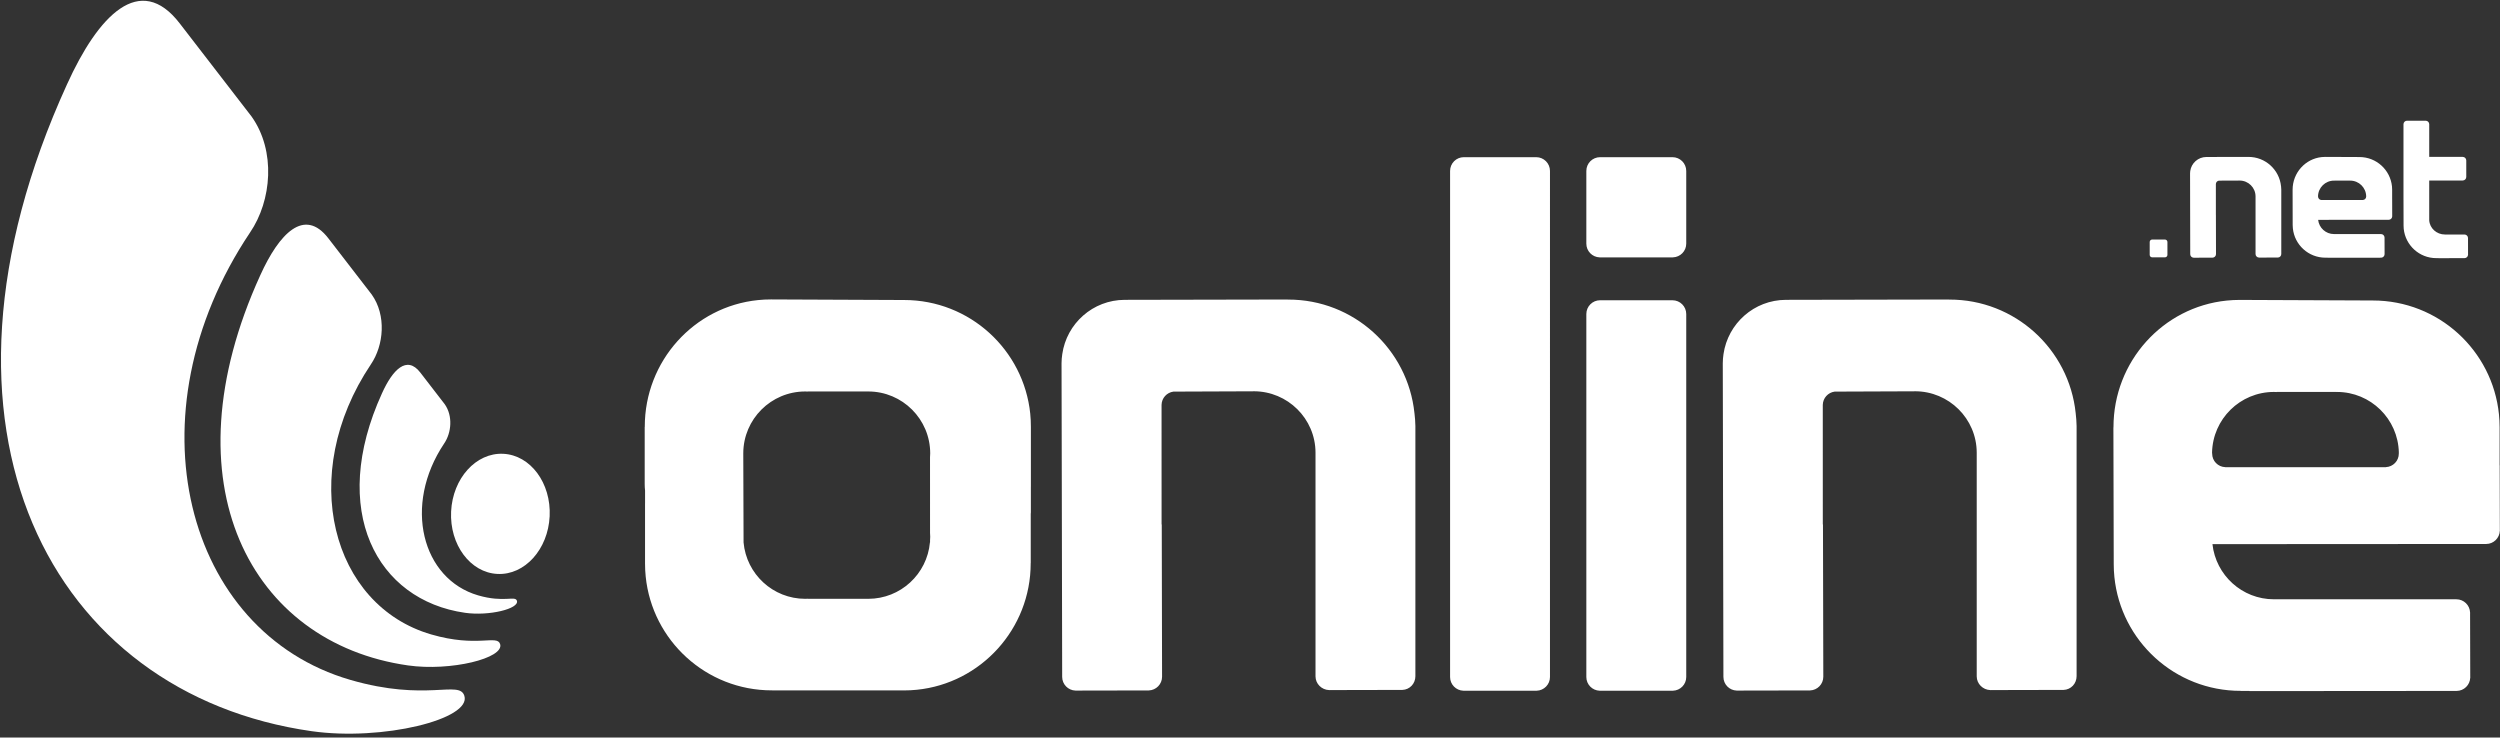 <svg width="400" height="118" viewBox="0 0 400 118" xmlns="http://www.w3.org/2000/svg"><rect x="0" y="0" width="400" height="118" fill="#333333" stroke="none"/><title>online.net</title><g fill="#FFF" fill-rule="evenodd"><path d="M245.793 25.148h-11.58c-1.215 0-2.2.986-2.2 2.202v80.972c0 1.19.948 2.153 2.127 2.193.026 0 .048.007.074.007.025 0 .048-.007.07-.007h11.437c.026 0 .048.007.073.007.026 0 .05-.007.072-.007 1.182-.04 2.13-1 2.13-2.193V27.35c0-1.216-.986-2.202-2.202-2.202zM267.594 48.04h-11.58c-1.215 0-2.2.987-2.2 2.202v58.08c0 1.19.947 2.153 2.127 2.193.027 0 .048.007.073.007.025 0 .048-.007.073-.007h11.435c.026 0 .05.007.074.007.025 0 .05-.007.073-.007 1.182-.04 2.13-1 2.13-2.193v-58.08c-.002-1.215-.988-2.2-2.203-2.2zM267.594 25.148h-11.58c-1.215 0-2.2.986-2.2 2.202v11.636c0 1.19.947 2.154 2.127 2.193.027 0 .048.006.073.006.025 0 .048-.007.073-.007h11.435c.026 0 .05.006.074.006.025 0 .05-.007.073-.007 1.182-.04 2.13-1.003 2.13-2.194V27.35c-.002-1.216-.988-2.202-2.203-2.202zM332.108 66.098c-1.063-10.226-9.716-18.188-20.218-18.165h-.052v-.012l-26.084.053c-5.097.01-9.295 3.79-9.996 8.692-.068.476-.115.962-.114 1.46.002.274.013 6.307.025 11.637l.014 8.14.063 30.4c.002 1.193.95 2.154 2.13 2.19.026 0 .048.006.073.006.025 0 .048-.005.074-.007l11.434-.022c.025 0 .048.007.073.006.025 0 .05-.006.074-.007 1.182-.04 2.127-1.005 2.125-2.197l-.053-24.36h-.026l-.004-15.937v-3.196c.023-1.09.836-1.976 1.892-2.122l12.73-.05c.04 0 .077-.005.118-.005 5.432-.01 9.878 4.383 9.89 9.815v35.804c.003 1.192.988 2.153 2.17 2.19.023 0 .046.006.072.006.024 0 .048-.005.07-.007l11.437-.025c.025.002.048.008.072.008.025 0 .05-.008.073-.008 1.18-.04 2.088-1.006 2.086-2.198V68.175c-.002-.7-.077-1.394-.148-2.077zM226.312 66.098c-1.062-10.226-9.716-18.188-20.217-18.165h-.053v-.012l-26.083.053c-5.1.01-9.297 3.79-9.996 8.692-.07.476-.116.962-.116 1.46l.025 11.637.016 8.14.06 30.4c.003 1.193.952 2.154 2.133 2.19.025 0 .046.006.072.006.025 0 .048-.006.073-.007l11.435-.022c.025 0 .048.007.073.006.024 0 .048-.006.072-.007 1.18-.04 2.128-1.005 2.125-2.197l-.05-24.36h-.027l-.005-15.937v-3.196c.024-1.09.837-1.976 1.895-2.122l12.726-.05c.042 0 .082-.005.12-.005 5.432-.01 9.88 4.383 9.892 9.815v35.804c.002 1.19.99 2.153 2.168 2.19.024 0 .047.006.073.006.025 0 .05-.005.072-.007l11.436-.025c.024.002.048.008.072.008.027 0 .05-.008.072-.008 1.183-.04 2.09-1.006 2.087-2.198 0 0 .003-39.31 0-40.012 0-.7-.077-1.394-.148-2.077zM164.842 66.208c-1.043-10.225-9.68-18.206-20.182-18.206-.017 0-20.95-.093-21.3-.093-.703 0-1.395.033-2.08.105-10.227 1.04-18.116 9.752-18.116 20.254v.052h-.012v9.133c0 .353.02.7.058 1.046v2.06h-.004v9.613c0 .702.034 1.395.105 2.08 1.04 10.226 9.678 18.206 20.18 18.206l.052-.003v.013h21.08c.702 0 1.396-.035 2.08-.106 10.226-1.04 18.207-9.73 18.207-20.23l-.003-.052h.012v-7.867c.006-.07.02-.14.02-.214V77.9h.004v-9.612c.002-.7-.034-1.394-.102-2.078zM148.81 85.324c.01.19.025.38.025.572 0 .18-.018.36-.026.537v.355h-.02c-.452 5.056-4.696 9.023-9.87 9.023-.036 0-.07-.003-.107-.004v.003h-9.527v-.016c-.148.007-.295.017-.446.017-5.173 0-9.416-3.966-9.868-9.022l-.046-14.24v-.03c.017-5.46 4.45-9.883 9.914-9.883.15 0 .296.01.445.015v-.015h9.527v.003c.036 0 .072-.003.11-.003 5.474 0 9.913 4.438 9.913 9.914 0 .204-.016.406-.03.608l.004 12.166zM399.974 84.763l-.024-10.115c0-.025.007-.05.007-.073 0-.025-.006-.048-.007-.072-.002-.03-.01-.058-.012-.088v-6.05c0-.703-.036-1.397-.106-2.08-1.04-10.226-9.678-18.207-20.18-18.207-.017 0-20.95-.092-21.3-.092-.702 0-1.395.035-2.08.106-10.226 1.04-18.115 9.75-18.115 20.252v.053h-.013s.054 21.15.054 21.852c0 .7.034 1.396.105 2.078 1.04 10.227 9.68 18.208 20.18 18.208.017 0 .034-.004.054-.004v.016h1.375l-.01.027 33.15-.027c1.19-.004 2.152-.954 2.188-2.133 0-.026.01-.048.01-.073 0-.025-.01-.048-.01-.072l-.026-10.115c.002-.026.007-.05.007-.074 0-.023-.004-.047-.006-.07-.04-1.182-1.005-2.127-2.198-2.125h-29.183c-5.106 0-9.297-3.864-9.84-8.823l43.794-.026c1.19-.002 2.15-.95 2.187-2.13.002-.027.008-.048.008-.074 0-.02-.006-.044-.008-.07zM383.81 72.58c0 1.16-.912 2.1-2.06 2.16v.01h-25.71v-.007c-1.162-.04-2.095-.99-2.095-2.163l-.017-.153c.107-5.383 4.497-9.716 9.904-9.716.15 0 .296.01.445.017v-.016h9.526v.006c.037-.002.073-.005.11-.005 5.396 0 9.78 4.318 9.902 9.684h-.005v.186zM364.965 29.79c-.275-2.637-2.504-4.69-5.21-4.684h-.015v-.002l-6.725.014c-1.313.003-2.395.977-2.575 2.24-.017.124-.03.25-.03.377 0 .07.005 1.625.007 3l.004 2.098.017 7.837c0 .307.244.555.548.564.008 0 .014.003.02.003l.018-.003 2.948-.006c.008 0 .013.003.02.002l.018-.002c.306-.01.55-.26.55-.566l-.015-6.28h-.005l-.002-4.108v-.823c.006-.28.213-.51.487-.547l3.28-.013h.032c1.4-.004 2.546 1.13 2.55 2.53v9.23c0 .306.254.554.56.563l.016.002c.008 0 .015 0 .02-.002l2.947-.006.02.002c.007 0 .012-.003.018-.003.305-.01.538-.26.537-.567 0 0 .002-10.133 0-10.313 0-.182-.018-.36-.037-.538zM382.754 34.584l-.007-2.607c.002-.006.003-.012.003-.02 0-.006 0-.012-.003-.018 0-.01-.003-.015-.003-.022v-1.56c0-.182-.01-.36-.026-.537-.27-2.635-2.494-4.693-5.202-4.693l-5.49-.023c-.18 0-.36.01-.538.028-2.635.267-4.67 2.513-4.67 5.22v.013h-.002l.012 5.633c0 .182.01.36.03.537.266 2.636 2.494 4.693 5.2 4.693h.013v.004h.357l-.002.006 8.543-.006c.307-.002.557-.246.565-.55v-.02-.018l-.008-2.607.002-.02-.002-.018c-.01-.306-.257-.55-.565-.548h-7.523c-1.317 0-2.396-.996-2.537-2.276l11.29-.007c.307 0 .553-.245.563-.55l.002-.018v-.018zm-4.166-3.14c0 .3-.236.54-.53.557v.003h-6.63c-.298-.013-.538-.257-.538-.56l-.007-.04c.03-1.386 1.16-2.504 2.555-2.504.038 0 .078.002.115.004V28.9h2.483c1.39 0 2.52 1.112 2.554 2.496v.048h-.002zM394.886 40.713l-.005-2.607.002-.02v-.018c-.012-.305-.26-.548-.568-.548h-3.138c-1.315 0-2.423-.996-2.502-2.274V28.88h5.36c.314 0 .568-.253.568-.567V25.67c0-.312-.254-.567-.567-.567h-5.36V19.88c0-.312-.254-.567-.568-.567h-2.985c-.314 0-.566.254-.566.568v12.105c0 .016.002.03.003.046.003 1.692.01 3.926.01 4.038 0 .182.007.36.025.537.27 2.635 2.497 4.694 5.203 4.694l.013-.002v.004h.355l-.003.007 4.162-.008c.306 0 .554-.247.564-.55l.002-.02-.004-.02zM346.395 38.327h-2.054c-.214 0-.39.175-.39.392v2.064c0 .21.168.38.378.39H346.408c.21-.01.38-.18.38-.39V38.72c0-.218-.175-.393-.392-.393zM74.412 98.048c-14.155-2.015-21.85-16.376-13.29-35.13 1.69-3.742 3.96-6.127 6.128-3.31l3.9 5.055c1.326 1.865 1.097 4.566-.086 6.3-6.637 9.913-3.53 21.687 5.442 24.297 4.143 1.205 5.918 0 6.2.86.413 1.274-4.456 2.476-8.294 1.928z"/><path d="M65.278 106.467C40.12 102.885 26.436 77.36 41.652 44.023c3.008-6.65 7.045-10.892 10.895-5.88 2.313 2.99 4.62 5.986 6.932 8.984 2.355 3.314 1.95 8.115-.154 11.195-11.8 17.623-6.274 38.552 9.675 43.19 7.365 2.142 10.518 0 11.017 1.53.737 2.265-7.918 4.398-14.74 3.425z"/><path d="M49.868 116.99C8.178 111.05-14.496 68.754 10.715 13.51 15.7 2.49 22.39-4.54 28.77 3.762c3.833 4.962 7.656 9.924 11.488 14.89 3.903 5.494 3.23 13.448-.254 18.553-19.55 29.202-10.395 63.887 16.03 71.57 12.203 3.55 17.43 0 18.258 2.538 1.222 3.755-13.123 7.286-24.424 5.676zM87.945 82.597c-.254 5.307-3.99 9.443-8.343 9.234-4.354-.206-7.678-4.68-7.425-9.99.254-5.307 3.99-9.443 8.343-9.234 4.355.21 7.678 4.68 7.425 9.99z"/></g></svg>